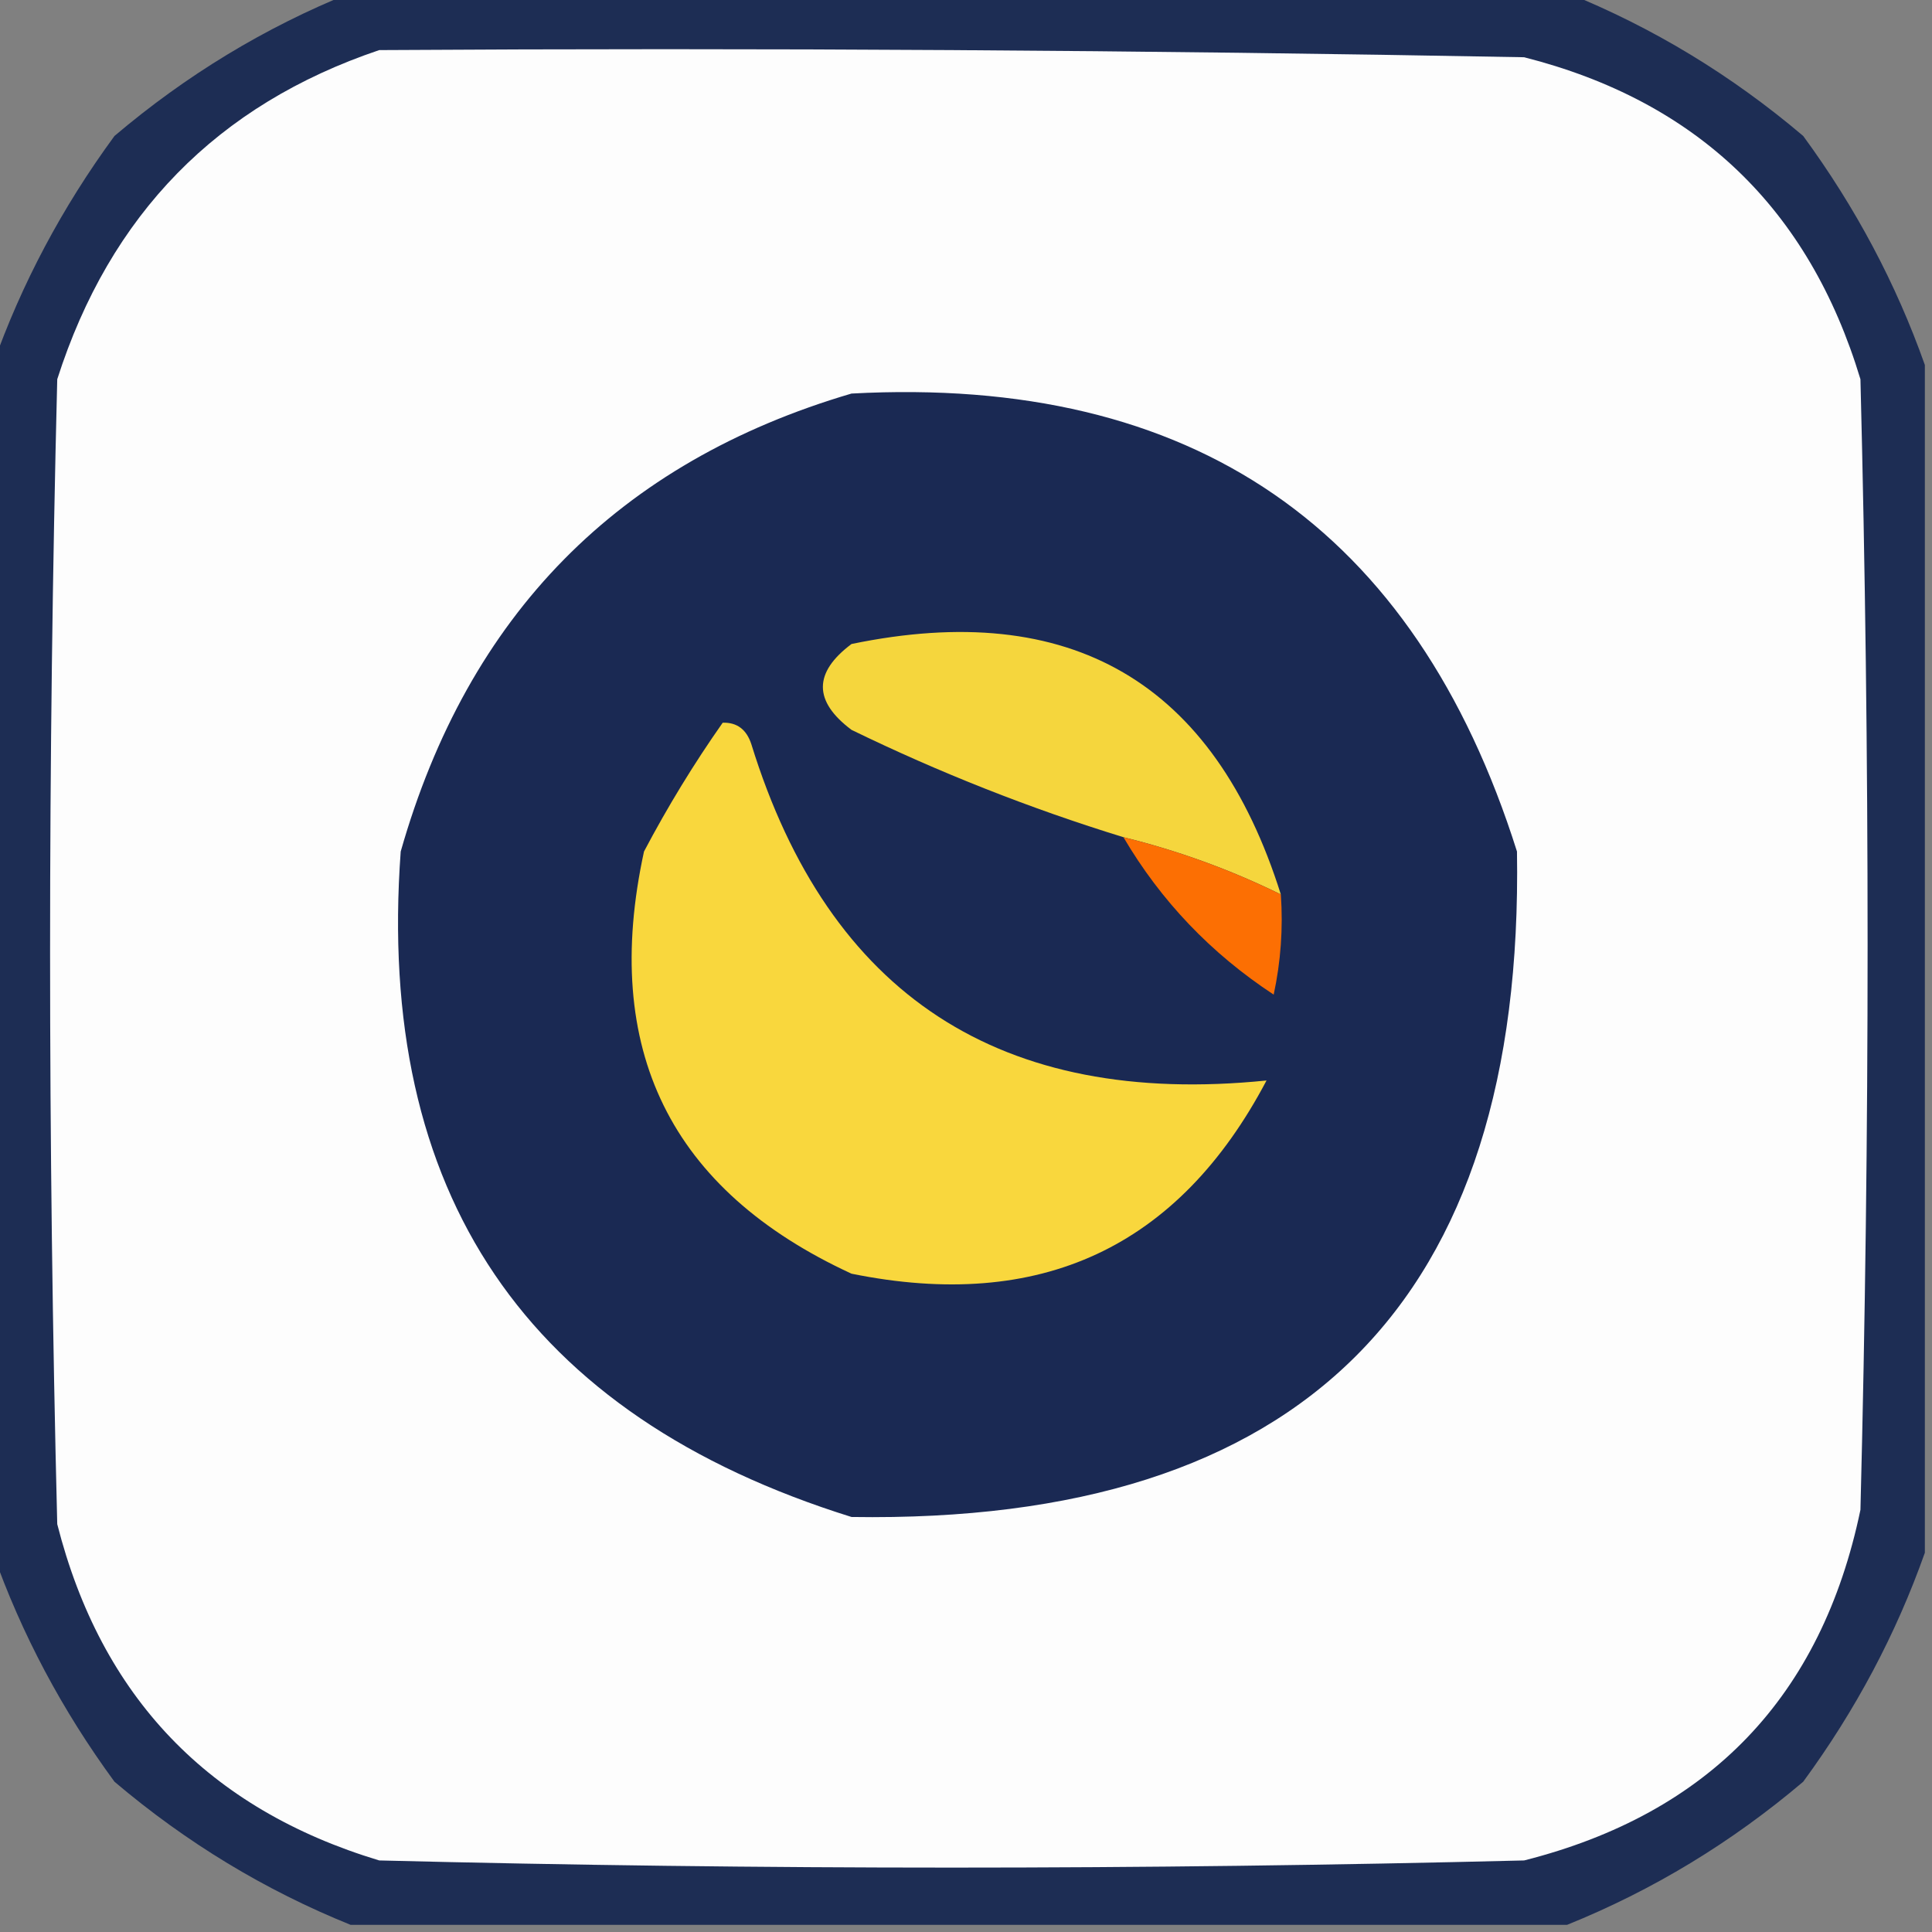<?xml version="1.0" encoding="UTF-8"?>
<!DOCTYPE svg PUBLIC "-//W3C//DTD SVG 1.1//EN" "http://www.w3.org/Graphics/SVG/1.1/DTD/svg11.dtd">
<svg xmlns="http://www.w3.org/2000/svg" version="1.1" width="135px" height="135px" style="shape-rendering:geometricPrecision; text-rendering:geometricPrecision; image-rendering:optimizeQuality; fill-rule:evenodd; clip-rule:evenodd" xmlns:xlink="http://www.w3.org/1999/xlink">
<rect width="100%" height="100%" fill="#808080" stroke="none"/>
<g><path style="opacity:0.942" fill="#182952" d="M 24.5,-0.5 C 52.833,-0.5 81.167,-0.5 109.5,-0.5C 115.486,1.915 120.986,5.248 126,9.5C 129.661,14.493 132.494,19.827 134.5,25.5C 134.5,53.167 134.5,80.833 134.5,108.5C 132.494,114.173 129.661,119.507 126,124.5C 120.986,128.752 115.486,132.085 109.5,134.5C 81.167,134.5 52.833,134.5 24.5,134.5C 18.514,132.085 13.014,128.752 8,124.5C 4.339,119.507 1.506,114.173 -0.5,108.5C -0.5,80.833 -0.5,53.167 -0.5,25.5C 1.506,19.827 4.339,14.493 8,9.5C 13.014,5.248 18.514,1.915 24.5,-0.5 Z"/></g>
<g><path style="opacity:1" fill="#fdfdfd" d="M 26.5,3.5 C 53.169,3.333 79.835,3.5 106.5,4C 118.568,7.067 126.401,14.568 130,26.5C 130.667,52.833 130.667,79.167 130,105.5C 127.279,118.554 119.446,126.721 106.5,130C 79.833,130.667 53.167,130.667 26.5,130C 14.568,126.401 7.067,118.568 4,106.5C 3.333,79.833 3.333,53.167 4,26.5C 7.684,14.984 15.184,7.317 26.5,3.5 Z"/></g>
<g><path style="opacity:1" fill="#1a2953" d="M 59.5,27.5 C 83.361,26.216 98.861,36.883 106,59.5C 106.504,90.996 91.004,106.496 59.5,106C 36.751,98.9 26.251,83.4 28,59.5C 32.709,42.959 43.209,32.292 59.5,27.5 Z"/></g>
<g><path style="opacity:1" fill="#f5d63d" d="M 89.5,62.5 C 85.98,60.771 82.313,59.438 78.5,58.5C 71.997,56.498 65.664,53.998 59.5,51C 56.833,49 56.833,47 59.5,45C 74.825,41.826 84.825,47.659 89.5,62.5 Z"/></g>
<g><path style="opacity:1" fill="#f9d73d" d="M 50.5,50.5 C 51.497,50.47 52.164,50.97 52.5,52C 57.926,69.551 69.926,77.385 88.5,75.5C 82.346,87.177 72.68,91.677 59.5,89C 46.828,83.155 41.995,73.322 45,59.5C 46.662,56.351 48.495,53.351 50.5,50.5 Z"/></g>
<g><path style="opacity:1" fill="#fc6f03" d="M 78.5,58.5 C 82.313,59.438 85.98,60.771 89.5,62.5C 89.663,64.857 89.497,67.19 89,69.5C 84.621,66.623 81.121,62.956 78.5,58.5 Z"/></g>
</svg>

